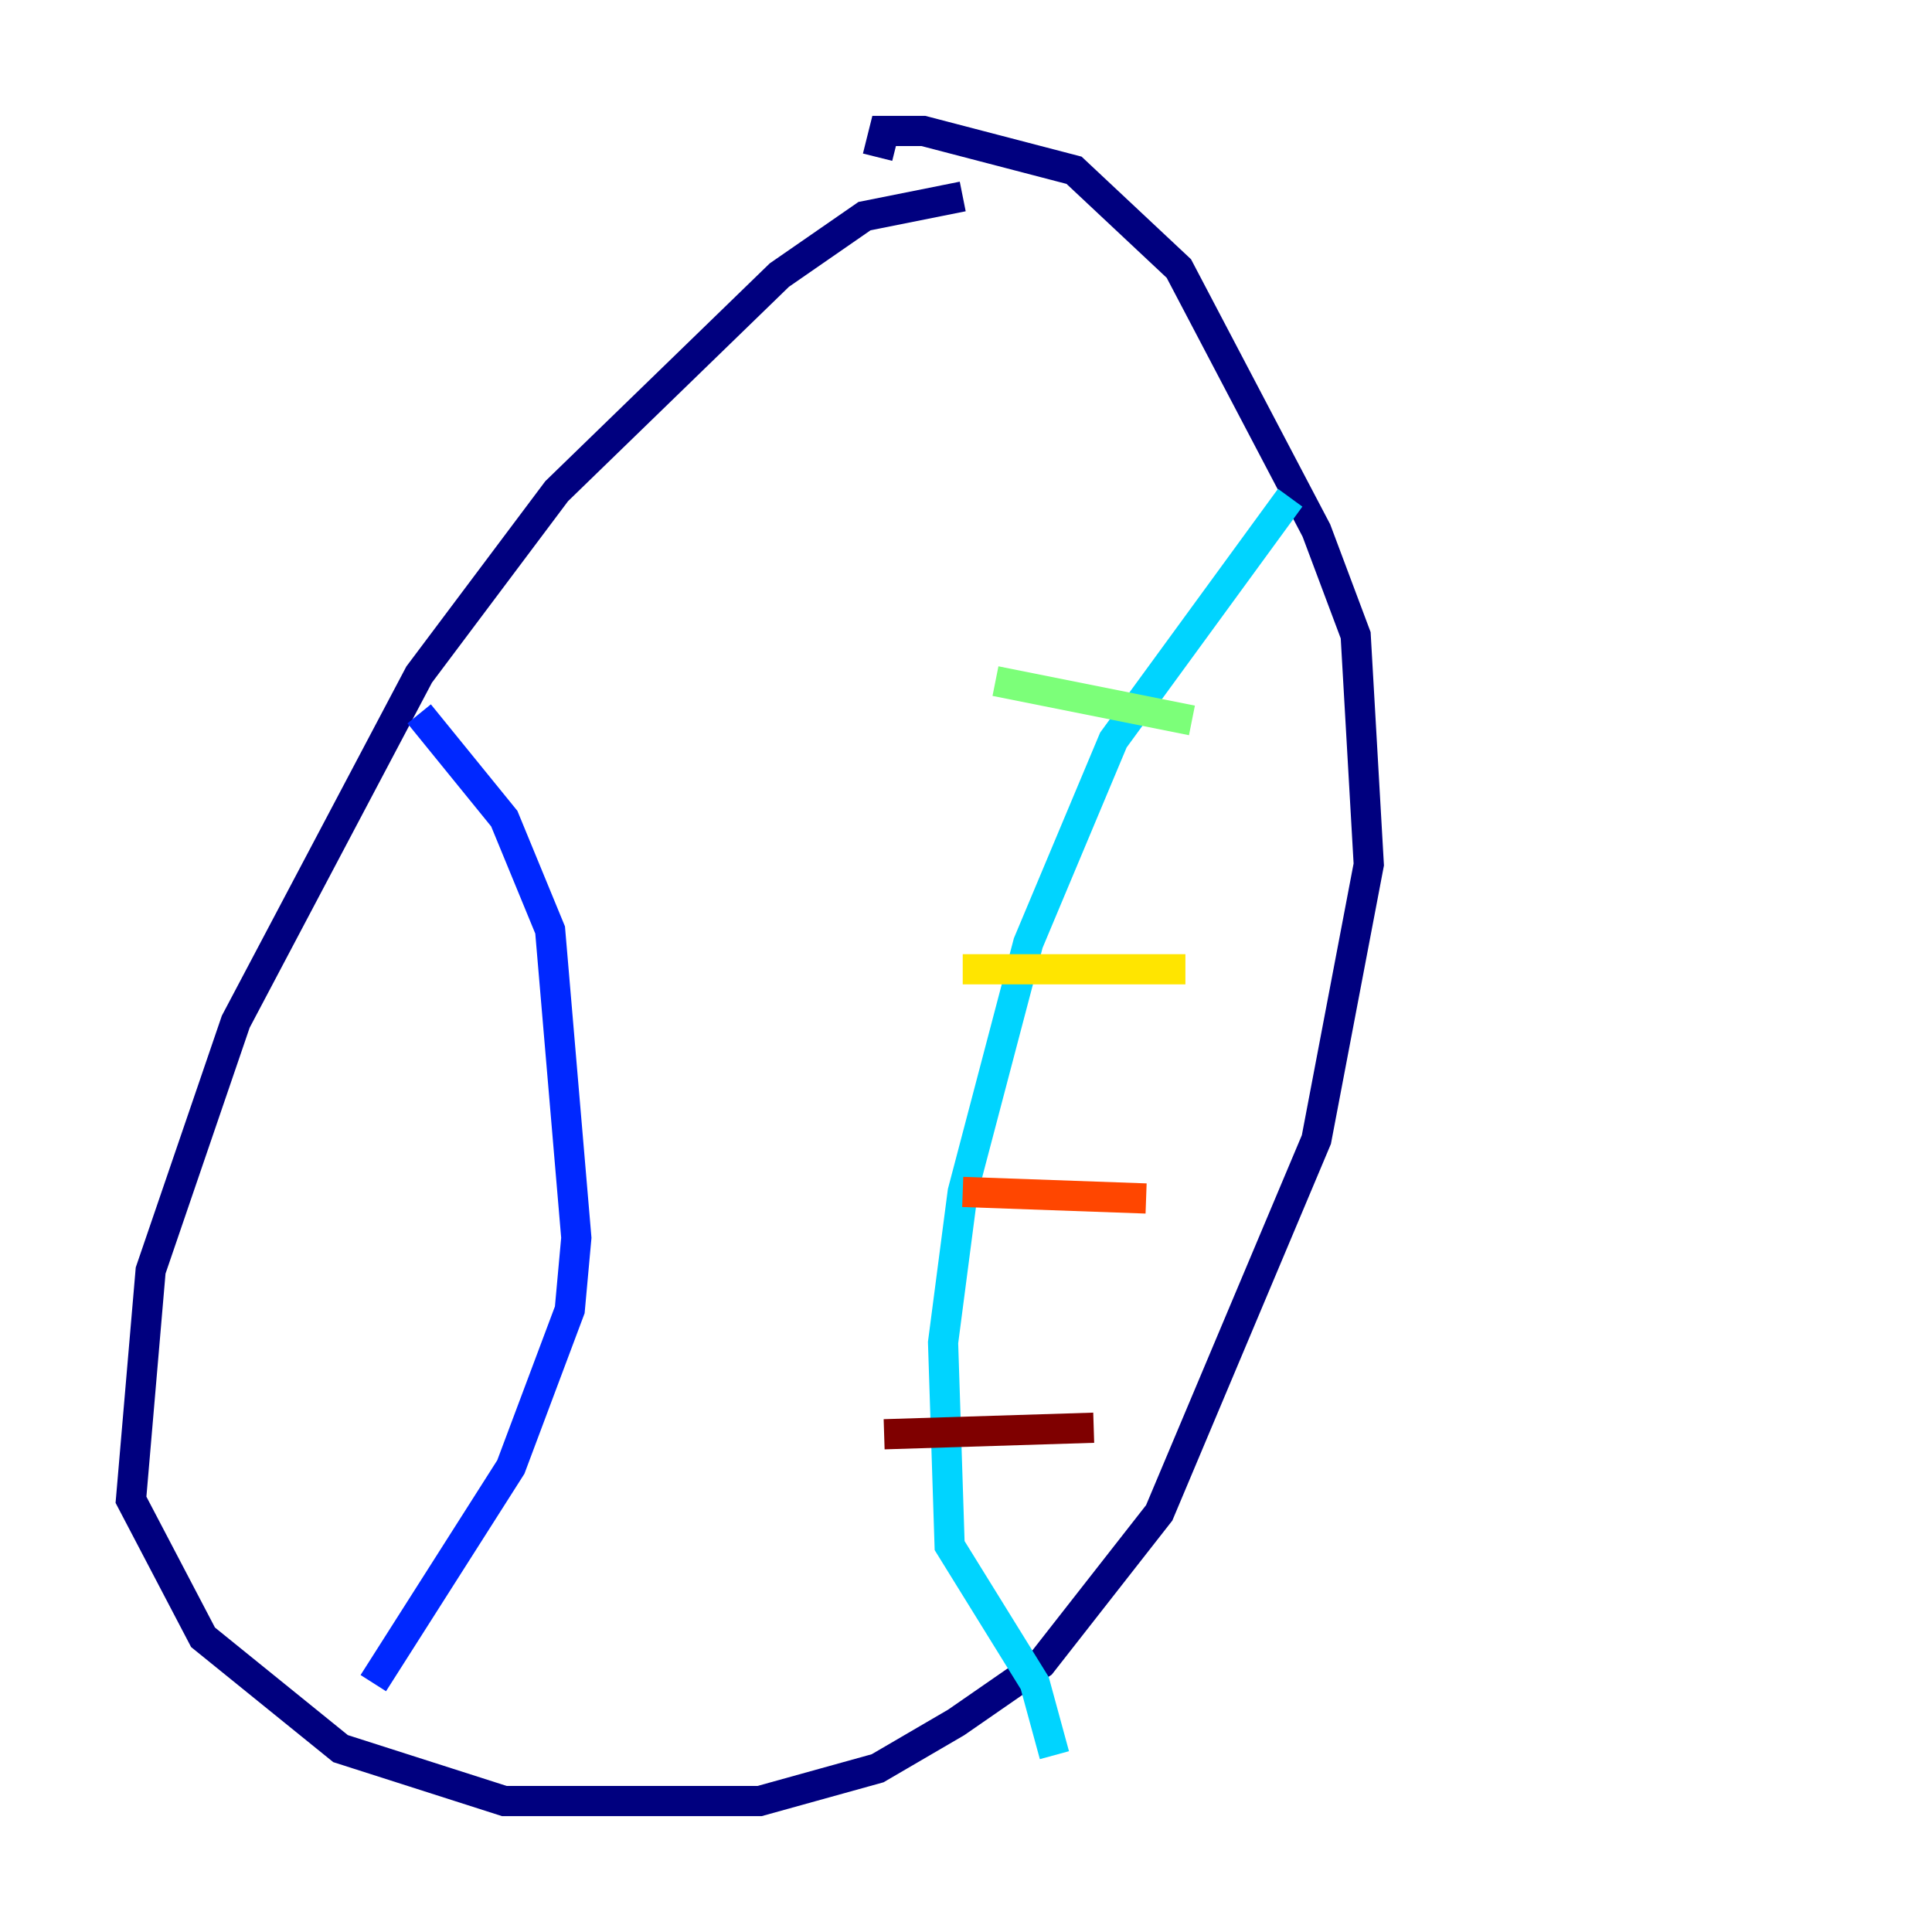 <?xml version="1.0" encoding="utf-8" ?>
<svg baseProfile="tiny" height="128" version="1.2" viewBox="0,0,128,128" width="128" xmlns="http://www.w3.org/2000/svg" xmlns:ev="http://www.w3.org/2001/xml-events" xmlns:xlink="http://www.w3.org/1999/xlink"><defs /><polyline fill="none" points="63.783,13.017 57.275,14.319 51.634,18.224 36.881,32.542 27.77,44.691 15.62,67.688 9.98,84.176 8.678,99.363 13.451,108.475 22.563,115.851 33.41,119.322 50.332,119.322 58.142,117.153 63.349,114.115 68.99,110.21 76.8,100.231 87.214,75.498 90.685,57.275 89.817,42.088 87.214,35.146 78.102,17.79 71.159,11.281 61.18,8.678 58.576,8.678 58.142,10.414" stroke="#00007f" stroke-width="2" /><polyline fill="none" points="27.77,47.295 33.41,54.237 36.447,61.614 38.183,82.007 37.749,86.78 33.844,97.193 24.732,111.512" stroke="#0028ff" stroke-width="2" /><polyline fill="none" points="85.478,32.976 73.763,49.031 68.122,62.481 63.783,78.969 62.481,88.949 62.915,102.4 68.556,111.512 69.858,116.285" stroke="#00d4ff" stroke-width="2" /><polyline fill="none" points="65.953,45.125 78.969,47.729" stroke="#7cff79" stroke-width="2" /><polyline fill="none" points="63.783,64.217 78.536,64.217" stroke="#ffe500" stroke-width="2" /><polyline fill="none" points="63.783,78.969 75.932,79.403" stroke="#ff4600" stroke-width="2" /><polyline fill="none" points="58.576,95.024 72.461,94.59" stroke="#7f0000" stroke-width="2" /></svg>